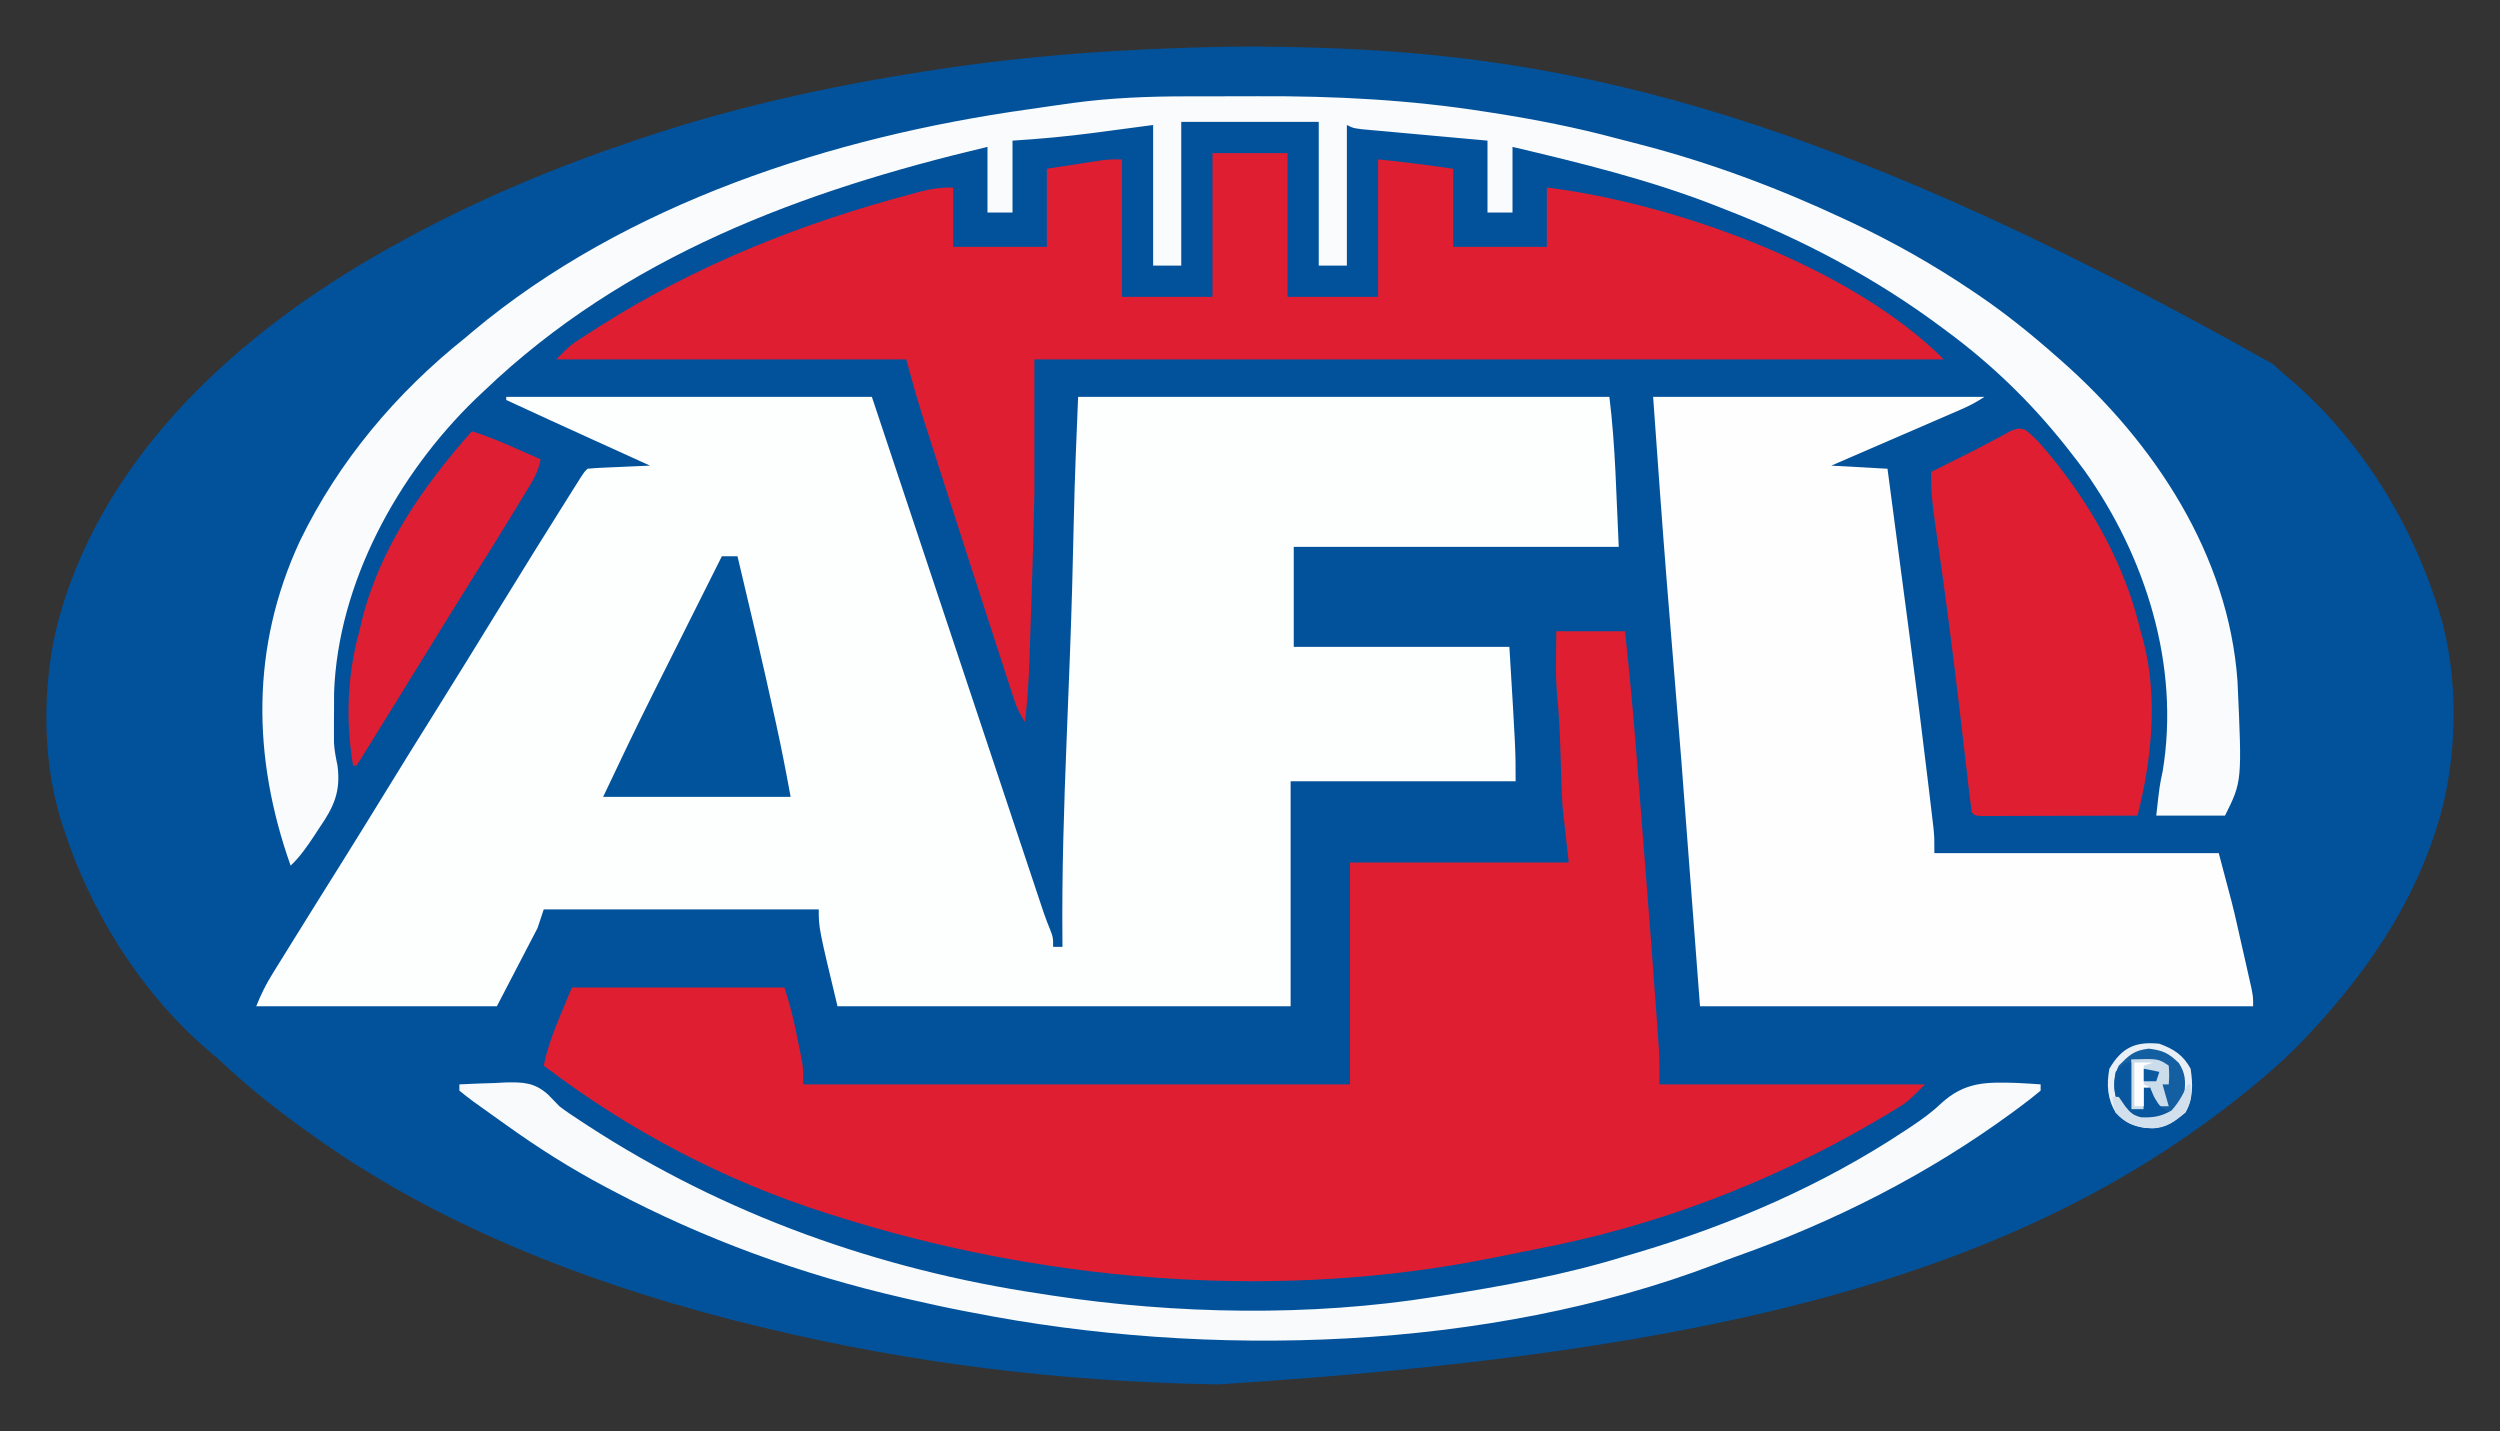 <?xml version="1.0" encoding="UTF-8"?>
<svg version="1.1" xmlns="http://www.w3.org/2000/svg" width="800" height="458">
<rect width="100%" height="100%" fill="#333333" stroke="none"/>
<path d="M0 0 C5.755 -0.091 11.503 -0.055 17.258 0.05 C18.307 0.068 19.356 0.086 20.438 0.104 C102.086 1.69 184.071 16.704 334.66 101.605 C336.829 103.647 339.037 105.578 341.32 107.488 C362.841 126.302 378.668 151.966 387.258 179.05 C387.616 180.169 387.616 180.169 387.981 181.311 C394.264 202.059 393.751 228.439 387.258 249.05 C387.044 249.734 386.829 250.418 386.608 251.122 C378.603 275.761 364.114 296.677 346.57 315.488 C345.662 316.463 345.662 316.463 344.736 317.458 C340.479 321.948 335.985 326.06 331.258 330.05 C330.686 330.533 330.115 331.016 329.526 331.514 C255.734 393.107 156.668 417.807 -2.742 428.05 C-3.791 428.032 -4.841 428.015 -5.922 427.996 C-53.802 427.066 -101.176 421.279 -147.742 410.05 C-148.41 409.89 -149.077 409.73 -149.764 409.565 C-199.282 397.642 -250.064 378.783 -291.742 349.05 C-292.805 348.296 -292.805 348.296 -293.89 347.527 C-304.119 340.243 -313.654 332.711 -322.742 324.05 C-324.09 322.897 -325.443 321.75 -326.805 320.613 C-348.325 301.799 -364.152 276.135 -372.742 249.05 C-372.981 248.304 -373.219 247.559 -373.465 246.79 C-379.748 226.042 -379.236 199.662 -372.742 179.05 C-372.528 178.367 -372.314 177.683 -372.093 176.979 C-355.429 125.69 -311.702 88.196 -265.742 63.05 C-264.858 62.566 -263.974 62.081 -263.062 61.582 C-239.495 48.763 -215.166 38.577 -189.742 30.05 C-188.701 29.699 -187.659 29.347 -186.586 28.985 C-157.76 19.368 -127.748 12.724 -97.742 8.05 C-96.612 7.872 -95.481 7.693 -94.317 7.509 C-63.047 2.648 -31.616 0.58 0 0 Z " fill="#02529B" transform="translate(392.742,14.95)"/>
<path d="M0 0 C38.61 0 77.22 0 117 0 C121.019 12.069 125.039 24.139 129.18 36.574 C131.722 44.208 134.265 51.841 136.809 59.475 C140.848 71.598 144.887 83.721 148.923 95.845 C151.863 104.675 154.804 113.504 157.746 122.332 C159.304 127.007 160.861 131.683 162.418 136.358 C163.882 140.759 165.348 145.159 166.815 149.559 C167.354 151.174 167.891 152.789 168.429 154.405 C169.162 156.611 169.898 158.816 170.634 161.021 C171.045 162.255 171.456 163.489 171.879 164.761 C172.577 166.778 173.325 168.779 174.148 170.749 C175 173 175 173 175 176 C175.99 176 176.98 176 178 176 C177.992 175.332 177.985 174.665 177.977 173.977 C177.771 152.414 178.472 130.929 179.332 109.386 C179.644 101.565 179.947 93.744 180.246 85.922 C180.279 85.064 180.312 84.206 180.346 83.322 C180.917 68.406 181.326 53.488 181.636 38.564 C181.915 25.693 182.464 12.872 183 0 C239.1 0 295.2 0 353 0 C354.988 15.907 355.199 31.989 356 48 C321.68 48 287.36 48 252 48 C252 58.56 252 69.12 252 80 C274.77 80 297.54 80 321 80 C323 113 323 113 323 123 C299.24 123 275.48 123 251 123 C251 146.76 251 170.52 251 195 C203.15 195 155.3 195 106 195 C100 170 100 170 100 164 C70.96 164 41.92 164 12 164 C11.01 166.97 11.01 166.97 10 170 C5.71 178.25 1.42 186.5 -3 195 C-28.41 195 -53.82 195 -80 195 C-78.458 191.144 -76.987 188.144 -74.832 184.668 C-74.194 183.635 -73.556 182.602 -72.898 181.537 C-71.866 179.879 -71.866 179.879 -70.812 178.188 C-70.09 177.02 -69.367 175.853 -68.645 174.686 C-63.34 166.121 -57.997 157.581 -52.648 149.044 C-48.061 141.718 -43.522 134.365 -39 127 C-33.869 118.644 -28.707 110.309 -23.5 102 C-16.231 90.399 -9.059 78.74 -1.892 67.076 C5.268 55.433 12.464 43.814 19.75 32.25 C20.264 31.433 20.778 30.616 21.308 29.774 C21.778 29.029 22.249 28.283 22.734 27.516 C23.149 26.859 23.564 26.201 23.991 25.524 C25 24 25 24 26 23 C27.486 22.843 28.979 22.749 30.473 22.684 C31.372 22.642 32.271 22.6 33.197 22.557 C34.143 22.517 35.088 22.478 36.062 22.438 C37.012 22.394 37.961 22.351 38.939 22.307 C41.293 22.2 43.646 22.098 46 22 C45.068 21.577 44.137 21.154 43.177 20.718 C39.656 19.12 36.136 17.52 32.615 15.921 C31.103 15.234 29.592 14.548 28.08 13.861 C18.705 9.605 9.341 5.328 0 1 C0 0.67 0 0.34 0 0 Z " fill="#FDFEFE" transform="translate(162,127)"/>
<path d="M0 0 C7.26 0 14.52 0 22 0 C23.426 13.092 24.637 26.176 25.656 39.305 C25.805 41.203 25.955 43.102 26.104 45.001 C26.415 48.956 26.724 52.91 27.032 56.865 C27.419 61.841 27.81 66.817 28.201 71.793 C29.592 89.465 30.973 107.138 32.219 124.82 C32.301 125.963 32.383 127.106 32.467 128.283 C32.539 129.332 32.611 130.381 32.686 131.461 C32.747 132.347 32.809 133.233 32.872 134.146 C33.034 137.76 33 141.382 33 145 C61.05 145 89.1 145 118 145 C112.362 150.638 112.362 150.638 108.98 152.691 C108.218 153.155 107.456 153.619 106.671 154.096 C105.851 154.58 105.032 155.064 104.188 155.562 C103.316 156.079 102.444 156.596 101.546 157.128 C68.562 176.383 31.934 190.367 -5.615 197.542 C-7.775 197.957 -9.927 198.398 -12.078 198.855 C-15.711 199.617 -19.351 200.319 -23 201 C-24.254 201.245 -25.509 201.49 -26.801 201.742 C-93.967 214.082 -166.247 207.593 -231 187 C-232.258 186.605 -232.258 186.605 -233.542 186.201 C-266.239 175.787 -296.739 159.774 -324 139 C-322.263 130.315 -318.289 122.223 -315 114 C-292.56 114 -270.12 114 -247 114 C-245.205 119.386 -243.97 124.52 -242.875 130.062 C-242.693 130.947 -242.511 131.832 -242.324 132.744 C-242.067 134.033 -242.067 134.033 -241.805 135.348 C-241.65 136.121 -241.495 136.895 -241.335 137.692 C-241 140 -241 140 -241 145 C-183.25 145 -125.5 145 -66 145 C-66 121.57 -66 98.14 -66 74 C-42.9 74 -19.8 74 4 74 C3.34 68.06 2.68 62.12 2 56 C1.756 51.178 1.55 46.386 1.438 41.562 C1.245 34.188 0.939 26.893 0.212 19.552 C-0.113 15.635 -0.108 11.74 -0.062 7.812 C-0.042 5.234 -0.021 2.656 0 0 Z " fill="#E01E31" transform="translate(498,202)"/>
<path d="M0 0 C34.98 0 69.96 0 106 0 C103.456 1.696 101.22 2.858 98.437 4.063 C97.056 4.663 97.056 4.663 95.647 5.276 C94.656 5.703 93.665 6.13 92.645 6.57 C91.628 7.011 90.611 7.452 89.563 7.907 C86.314 9.316 83.063 10.72 79.812 12.125 C77.61 13.079 75.407 14.034 73.205 14.988 C67.805 17.329 62.403 19.665 57 22 C62.94 22.33 68.88 22.66 75 23 C77.339 40.666 79.673 58.333 82 76 C82.115 76.873 82.23 77.746 82.349 78.646 C84.31 93.528 86.2 108.417 87.975 123.321 C88.156 124.839 88.338 126.356 88.52 127.873 C88.772 129.969 89.019 132.067 89.266 134.164 C89.479 135.965 89.479 135.965 89.696 137.803 C90 141 90 141 90 146 C120.03 146 150.06 146 181 146 C185.509 162.908 185.509 162.908 186.922 169.141 C187.072 169.8 187.221 170.46 187.376 171.14 C187.683 172.497 187.988 173.854 188.292 175.211 C188.759 177.292 189.233 179.371 189.707 181.449 C190.008 182.784 190.309 184.118 190.609 185.453 C190.877 186.641 191.145 187.828 191.421 189.052 C192 192 192 192 192 195 C133.59 195 75.18 195 15 195 C13.02 168.93 11.04 142.86 9 116 C6.711 87.755 6.711 87.755 4.395 59.512 C2.816 39.683 1.417 19.841 0 0 Z " fill="#FEFEFE" transform="translate(529,127)"/>
<path d="M0 0 C7.92 0 15.84 0 24 0 C24 15.18 24 30.36 24 46 C33.57 46 43.14 46 53 46 C53 31.48 53 16.96 53 2 C61.069 2.807 68.986 3.821 77 5 C77 13.25 77 21.5 77 30 C86.9 30 96.8 30 107 30 C107 23.73 107 17.46 107 11 C148.178 16.147 204.42 36.42 234 66 C137.97 66 41.94 66 -57 66 C-57 80.19 -57 94.38 -57 109 C-57.225 118.877 -57.454 128.74 -57.8 138.611 C-57.918 141.995 -58.029 145.38 -58.136 148.764 C-58.242 152.094 -58.353 155.424 -58.465 158.754 C-58.503 159.945 -58.542 161.137 -58.582 162.365 C-58.816 168.945 -59.24 175.459 -60 182 C-61.739 179.392 -62.585 177.595 -63.534 174.679 C-63.967 173.358 -63.967 173.358 -64.41 172.009 C-64.721 171.046 -65.031 170.082 -65.352 169.09 C-65.683 168.075 -66.014 167.06 -66.356 166.014 C-67.45 162.657 -68.538 159.297 -69.625 155.938 C-70.383 153.606 -71.141 151.275 -71.899 148.944 C-74.274 141.632 -76.638 134.316 -79 127 C-79.385 125.808 -79.77 124.616 -80.167 123.387 C-82.743 115.406 -85.312 107.423 -87.875 99.438 C-88.215 98.38 -88.555 97.323 -88.905 96.234 C-89.874 93.218 -90.84 90.201 -91.805 87.184 C-92.085 86.312 -92.366 85.44 -92.655 84.541 C-94.615 78.391 -96.297 72.243 -98 66 C-134.96 66 -171.92 66 -210 66 C-205.49 61.49 -205.49 61.49 -202.523 59.555 C-201.862 59.123 -201.202 58.691 -200.521 58.246 C-199.812 57.793 -199.104 57.341 -198.375 56.875 C-197.626 56.395 -196.876 55.915 -196.104 55.42 C-165.03 35.735 -131.478 22.396 -96 13 C-94.811 12.673 -94.811 12.673 -93.599 12.34 C-89.835 11.334 -86.972 11 -83 11 C-83 17.27 -83 23.54 -83 30 C-73.1 30 -63.2 30 -53 30 C-53 21.75 -53 13.5 -53 5 C-48.174 4.258 -48.174 4.258 -43.25 3.5 C-41.738 3.265 -41.738 3.265 -40.196 3.025 C-39.394 2.904 -38.592 2.782 -37.766 2.656 C-36.949 2.531 -36.132 2.405 -35.29 2.275 C-33 2 -33 2 -29 2 C-29 16.52 -29 31.04 -29 46 C-19.43 46 -9.86 46 0 46 C0 30.82 0 15.64 0 0 Z " fill="#E01E31" transform="translate(388,49)"/>
<path d="M0 0 C1.473 -0.003 2.947 -0.007 4.42 -0.01 C7.494 -0.016 10.568 -0.018 13.643 -0.017 C16.743 -0.017 19.844 -0.024 22.944 -0.038 C47.531 -0.145 71.501 1.086 95.82 4.918 C97.068 5.112 97.068 5.112 98.34 5.309 C111.694 7.393 124.834 9.973 137.895 13.483 C140.239 14.112 142.588 14.713 144.941 15.305 C167.443 21.101 189.425 29.313 210.445 39.168 C211.374 39.602 212.303 40.036 213.26 40.484 C226.611 46.789 239.202 53.919 251.445 62.168 C252.095 62.605 252.744 63.042 253.413 63.492 C262.241 69.492 270.449 76.106 278.445 83.168 C279.215 83.843 279.215 83.843 280 84.531 C309.776 110.755 333.58 146.649 336.445 187.168 C337.914 219.23 337.914 219.23 332.445 230.168 C325.185 230.168 317.925 230.168 310.445 230.168 C311.502 220.655 311.502 220.655 312.508 215.918 C318.095 182.184 307.042 147.266 287.508 119.793 C285.86 117.552 284.168 115.352 282.445 113.168 C282.022 112.63 281.598 112.092 281.162 111.538 C270.139 97.718 257.66 85.657 243.445 75.168 C242.873 74.74 242.301 74.313 241.711 73.872 C220.594 58.134 196.987 45.647 172.445 36.168 C171.488 35.79 170.53 35.411 169.543 35.021 C148.335 26.718 126.57 21.399 104.445 16.168 C104.445 23.098 104.445 30.028 104.445 37.168 C101.805 37.168 99.165 37.168 96.445 37.168 C96.445 29.578 96.445 21.988 96.445 14.168 C88.868 13.479 88.868 13.479 81.291 12.795 C77.878 12.488 74.466 12.178 71.053 11.866 C69.59 11.732 68.127 11.601 66.664 11.47 C64.527 11.279 62.39 11.084 60.254 10.887 C58.994 10.773 57.734 10.659 56.435 10.541 C53.445 10.168 53.445 10.168 51.445 9.168 C51.445 24.018 51.445 38.868 51.445 54.168 C48.475 54.168 45.505 54.168 42.445 54.168 C42.445 38.988 42.445 23.808 42.445 8.168 C27.925 8.168 13.405 8.168 -1.555 8.168 C-1.555 23.348 -1.555 38.528 -1.555 54.168 C-4.525 54.168 -7.495 54.168 -10.555 54.168 C-10.555 39.318 -10.555 24.468 -10.555 9.168 C-20.127 10.435 -20.127 10.435 -29.698 11.711 C-38.317 12.837 -46.874 13.629 -55.555 14.168 C-55.555 21.758 -55.555 29.348 -55.555 37.168 C-58.195 37.168 -60.835 37.168 -63.555 37.168 C-63.555 30.238 -63.555 23.308 -63.555 16.168 C-123.039 30.273 -179.575 51.208 -224.555 94.168 C-225.492 95.052 -226.429 95.937 -227.395 96.848 C-252.257 120.908 -271.39 155.732 -272.648 190.772 C-272.688 193.488 -272.691 196.202 -272.68 198.918 C-272.684 199.837 -272.687 200.756 -272.691 201.703 C-272.689 203.039 -272.689 203.039 -272.688 204.402 C-272.686 205.199 -272.685 205.995 -272.684 206.815 C-272.545 209.348 -272.07 211.687 -271.555 214.168 C-270.478 222.46 -272.7 227.35 -277.367 234.105 C-277.914 234.941 -278.462 235.777 -279.025 236.639 C-281.324 240.107 -283.52 243.303 -286.555 246.168 C-298.848 211.474 -299.307 176.199 -283.617 142.359 C-271.192 116.722 -252.77 94.877 -230.555 77.168 C-229.834 76.557 -229.114 75.946 -228.371 75.316 C-179.273 34.183 -113.036 12.947 -50.555 4.168 C-48.559 3.878 -46.562 3.587 -44.566 3.297 C-42.646 3.023 -40.725 2.751 -38.805 2.48 C-37.96 2.361 -37.116 2.241 -36.246 2.118 C-24.179 0.484 -12.169 0.006 0 0 Z " fill="#F9FBFC" transform="translate(379.555,30.832)"/>
<path d="M0 0 C2.724 2.049 4.88 4.454 7.051 7.059 C7.528 7.63 8.004 8.202 8.496 8.791 C21.8 25.114 32.159 43.934 36.988 64.496 C37.285 65.552 37.581 66.608 37.887 67.695 C42.564 85.825 40.528 105.56 35.988 123.496 C28.601 123.521 21.214 123.539 13.826 123.551 C11.311 123.556 8.796 123.563 6.281 123.572 C2.674 123.584 -0.933 123.589 -4.539 123.594 C-6.237 123.601 -6.237 123.601 -7.97 123.609 C-9.532 123.61 -9.532 123.61 -11.125 123.61 C-12.046 123.612 -12.968 123.614 -13.917 123.616 C-16.012 123.496 -16.012 123.496 -17.012 122.496 C-17.412 119.764 -17.755 117.044 -18.062 114.301 C-18.161 113.454 -18.26 112.607 -18.362 111.735 C-18.575 109.905 -18.786 108.074 -18.995 106.244 C-19.548 101.414 -20.117 96.586 -20.684 91.758 C-20.797 90.79 -20.91 89.823 -21.027 88.827 C-21.992 80.605 -23.011 72.393 -24.074 64.184 C-24.232 62.962 -24.39 61.74 -24.553 60.482 C-25.385 54.113 -26.25 47.75 -27.148 41.391 C-27.289 40.391 -27.289 40.391 -27.432 39.372 C-27.879 36.194 -28.331 33.018 -28.793 29.843 C-29.575 24.341 -30.238 19.055 -30.012 13.496 C-28.996 12.988 -27.98 12.48 -26.934 11.957 C-26.273 11.626 -25.612 11.295 -24.931 10.955 C-23.478 10.229 -22.024 9.505 -20.569 8.784 C-17.158 7.089 -13.764 5.379 -10.418 3.559 C-9.376 3.002 -8.335 2.445 -7.262 1.871 C-6.339 1.363 -5.416 0.855 -4.465 0.332 C-2.012 -0.504 -2.012 -0.504 0 0 Z " fill="#E01E31" transform="translate(648.012,137.504)"/>
<path d="M0 0 C3.833 -0.205 7.664 -0.328 11.5 -0.438 C13.116 -0.525 13.116 -0.525 14.766 -0.615 C20.39 -0.735 24.037 -0.619 28.34 3.223 C29.563 4.479 30.783 5.738 32 7 C34.273 8.752 36.656 10.313 39.062 11.875 C40.023 12.506 40.023 12.506 41.004 13.15 C84.79 41.682 134.373 59.315 186 67 C187.257 67.195 188.515 67.389 189.81 67.59 C229.422 73.584 272.406 74.341 312 68 C312.738 67.884 313.476 67.767 314.237 67.647 C334.098 64.503 353.762 60.951 373 55 C374.401 54.586 375.802 54.173 377.203 53.762 C407.23 44.821 436.353 32.197 462.5 14.875 C463.254 14.377 464.009 13.879 464.786 13.366 C468.054 11.165 471.137 8.977 473.98 6.242 C481.671 -0.838 488.403 -0.783 498.432 -0.46 C500.958 -0.337 503.478 -0.188 506 0 C506 0.66 506 1.32 506 2 C503.727 3.906 501.449 5.683 499.062 7.438 C498.342 7.971 497.621 8.505 496.878 9.054 C469.922 28.792 440.078 43.915 408.622 55.061 C406.337 55.879 404.071 56.73 401.809 57.605 C329.066 85.347 239.604 87.898 164 73 C163.211 72.85 162.421 72.699 161.608 72.544 C156.044 71.477 150.52 70.27 145 69 C143.985 68.77 142.97 68.539 141.925 68.302 C109.482 60.855 78.429 49.581 49 34 C48.285 33.624 47.571 33.248 46.834 32.861 C35.678 26.953 25.246 20.363 15 13 C14.29 12.497 13.58 11.994 12.849 11.476 C10.727 9.971 8.612 8.457 6.5 6.938 C5.846 6.472 5.192 6.007 4.519 5.528 C2.975 4.402 1.482 3.207 0 2 C0 1.34 0 0.68 0 0 Z " fill="#F8FAFC" transform="translate(147,347)"/>
<path d="M0 0 C1.65 0 3.3 0 5 0 C9.083 17.118 13.112 34.246 16.875 51.438 C17.02 52.096 17.164 52.754 17.314 53.432 C19.035 61.273 20.563 69.094 22 77 C2.2 77 -17.6 77 -38 77 C-32.677 65.762 -27.355 54.564 -21.777 43.457 C-21.14 42.184 -20.503 40.911 -19.865 39.637 C-18.225 36.36 -16.582 33.084 -14.939 29.809 C-13.247 26.436 -11.558 23.063 -9.869 19.689 C-6.582 13.125 -3.292 6.562 0 0 Z " fill="#01539B" transform="translate(231,178)"/>
<path d="M0 0 C4.958 1.548 9.638 3.518 14.375 5.625 C15.479 6.112 15.479 6.112 16.605 6.609 C18.405 7.404 20.203 8.202 22 9 C21.376 12.017 20.397 14.291 18.805 16.922 C18.344 17.687 17.884 18.452 17.409 19.241 C16.903 20.069 16.397 20.897 15.875 21.75 C15.077 23.068 15.077 23.068 14.263 24.412 C9.527 32.201 4.696 39.93 -0.149 47.651 C-4.807 55.076 -9.415 62.53 -14 70 C-19.462 78.886 -24.932 87.766 -30.438 96.625 C-31.405 98.191 -31.405 98.191 -32.393 99.789 C-32.984 100.738 -33.575 101.687 -34.184 102.664 C-34.705 103.504 -35.226 104.344 -35.763 105.209 C-36.171 105.8 -36.58 106.391 -37 107 C-37.33 107 -37.66 107 -38 107 C-40.432 92.744 -39.897 77.904 -36 64 C-35.756 62.937 -35.513 61.873 -35.262 60.777 C-29.494 37.406 -15.718 17.754 0 0 Z " fill="#DE1E32" transform="translate(151,138)"/>
<path d="M0 0 C4.642 1.696 7.627 3.62 10 8 C10.752 13.094 10.856 17.42 8.375 22 C4.167 25.544 0.99 27.316 -4.562 26.938 C-8.67 26.301 -11.097 25.079 -14 22 C-16.676 17.523 -16.92 13.081 -16 8 C-12.044 1.253 -7.769 -0.797 0 0 Z " fill="#145FA2" transform="translate(691,334)"/>
<path d="M0 0 C4.642 1.696 7.627 3.62 10 8 C10.752 13.094 10.856 17.42 8.375 22 C4.167 25.544 0.99 27.316 -4.562 26.938 C-8.67 26.301 -11.097 25.079 -14 22 C-16.676 17.523 -16.92 13.081 -16 8 C-12.044 1.253 -7.769 -0.797 0 0 Z M-13 7 C-14.639 10.277 -14.646 13.472 -14 17 C-12.507 20.037 -10.804 22.096 -8 24 C-4.089 25.088 -0.708 24.943 2.875 22.965 C5.565 20.851 6.913 19.26 8 16 C8.379 11.903 8.449 9.722 6.25 6.188 C2.966 2.994 1.19 2.154 -3.375 1.562 C-8.185 2.143 -9.614 3.614 -13 7 Z " fill="#E8EFF6" transform="translate(691,334)"/>
<path d="M0 0 C8.625 -0.25 8.625 -0.25 12 2 C12.188 5.125 12.188 5.125 12 8 C11.34 8 10.68 8 10 8 C10.66 10.31 11.32 12.62 12 15 C10.68 15 9.36 15 8 15 C7.34 13.02 6.68 11.04 6 9 C5.34 9 4.68 9 4 9 C4 11.31 4 13.62 4 16 C2.68 16 1.36 16 0 16 C0 10.72 0 5.44 0 0 Z " fill="#CBDCEA" transform="translate(682,339)"/>
<path d="M0 0 C0 4.95 0 9.9 0 15 C1.32 15 2.64 15 4 15 C4 12.69 4 10.38 4 8 C4.66 8 5.32 8 6 8 C6.619 9.423 6.619 9.423 7.25 10.875 C9.004 14.007 9.709 14.865 13 16 C9.458 18.361 7.461 18.606 3.297 18.504 C-0.251 17.726 -1.866 15.954 -3.965 13.078 C-5.791 9.411 -5.674 7.045 -5 3 C-2.094 0 -2.094 0 0 0 Z " fill="#08579E" transform="translate(682,340)"/>
<path d="M0 0 C0.33 0 0.66 0 1 0 C1.338 3.63 1.286 5.527 -0.625 8.688 C-3.859 11.837 -6.562 13.892 -11.211 14.098 C-16.196 13.758 -19.561 12.868 -23 9 C-23.812 6.25 -23.812 6.25 -24 4 C-23.34 4 -22.68 4 -22 4 C-20.979 5.485 -20.979 5.485 -19.938 7 C-18.288 9.066 -17.438 9.89 -14.848 10.539 C-10.943 10.682 -8.559 10.316 -5.125 8.375 C-2.782 5.756 -1.389 3.217 0 0 Z " fill="#D2E0ED" transform="translate(700,347)"/>
<path d="M0 0 C1.98 0 3.96 0 6 0 C5.01 0.33 4.02 0.66 3 1 C3 2.98 3 4.96 3 7 C3.66 7.33 4.32 7.66 5 8 C4.34 8 3.68 8 3 8 C3 9.98 3 11.96 3 14 C2.01 14 1.02 14 0 14 C0 9.38 0 4.76 0 0 Z " fill="#FFFFFF" transform="translate(683,340)"/>
<path d="M0 0 C2.475 0.495 2.475 0.495 5 1 C4.67 1.99 4.34 2.98 4 4 C2.68 4 1.36 4 0 4 C0 2.68 0 1.36 0 0 Z " fill="#0B599F" transform="translate(686,342)"/>
</svg>
